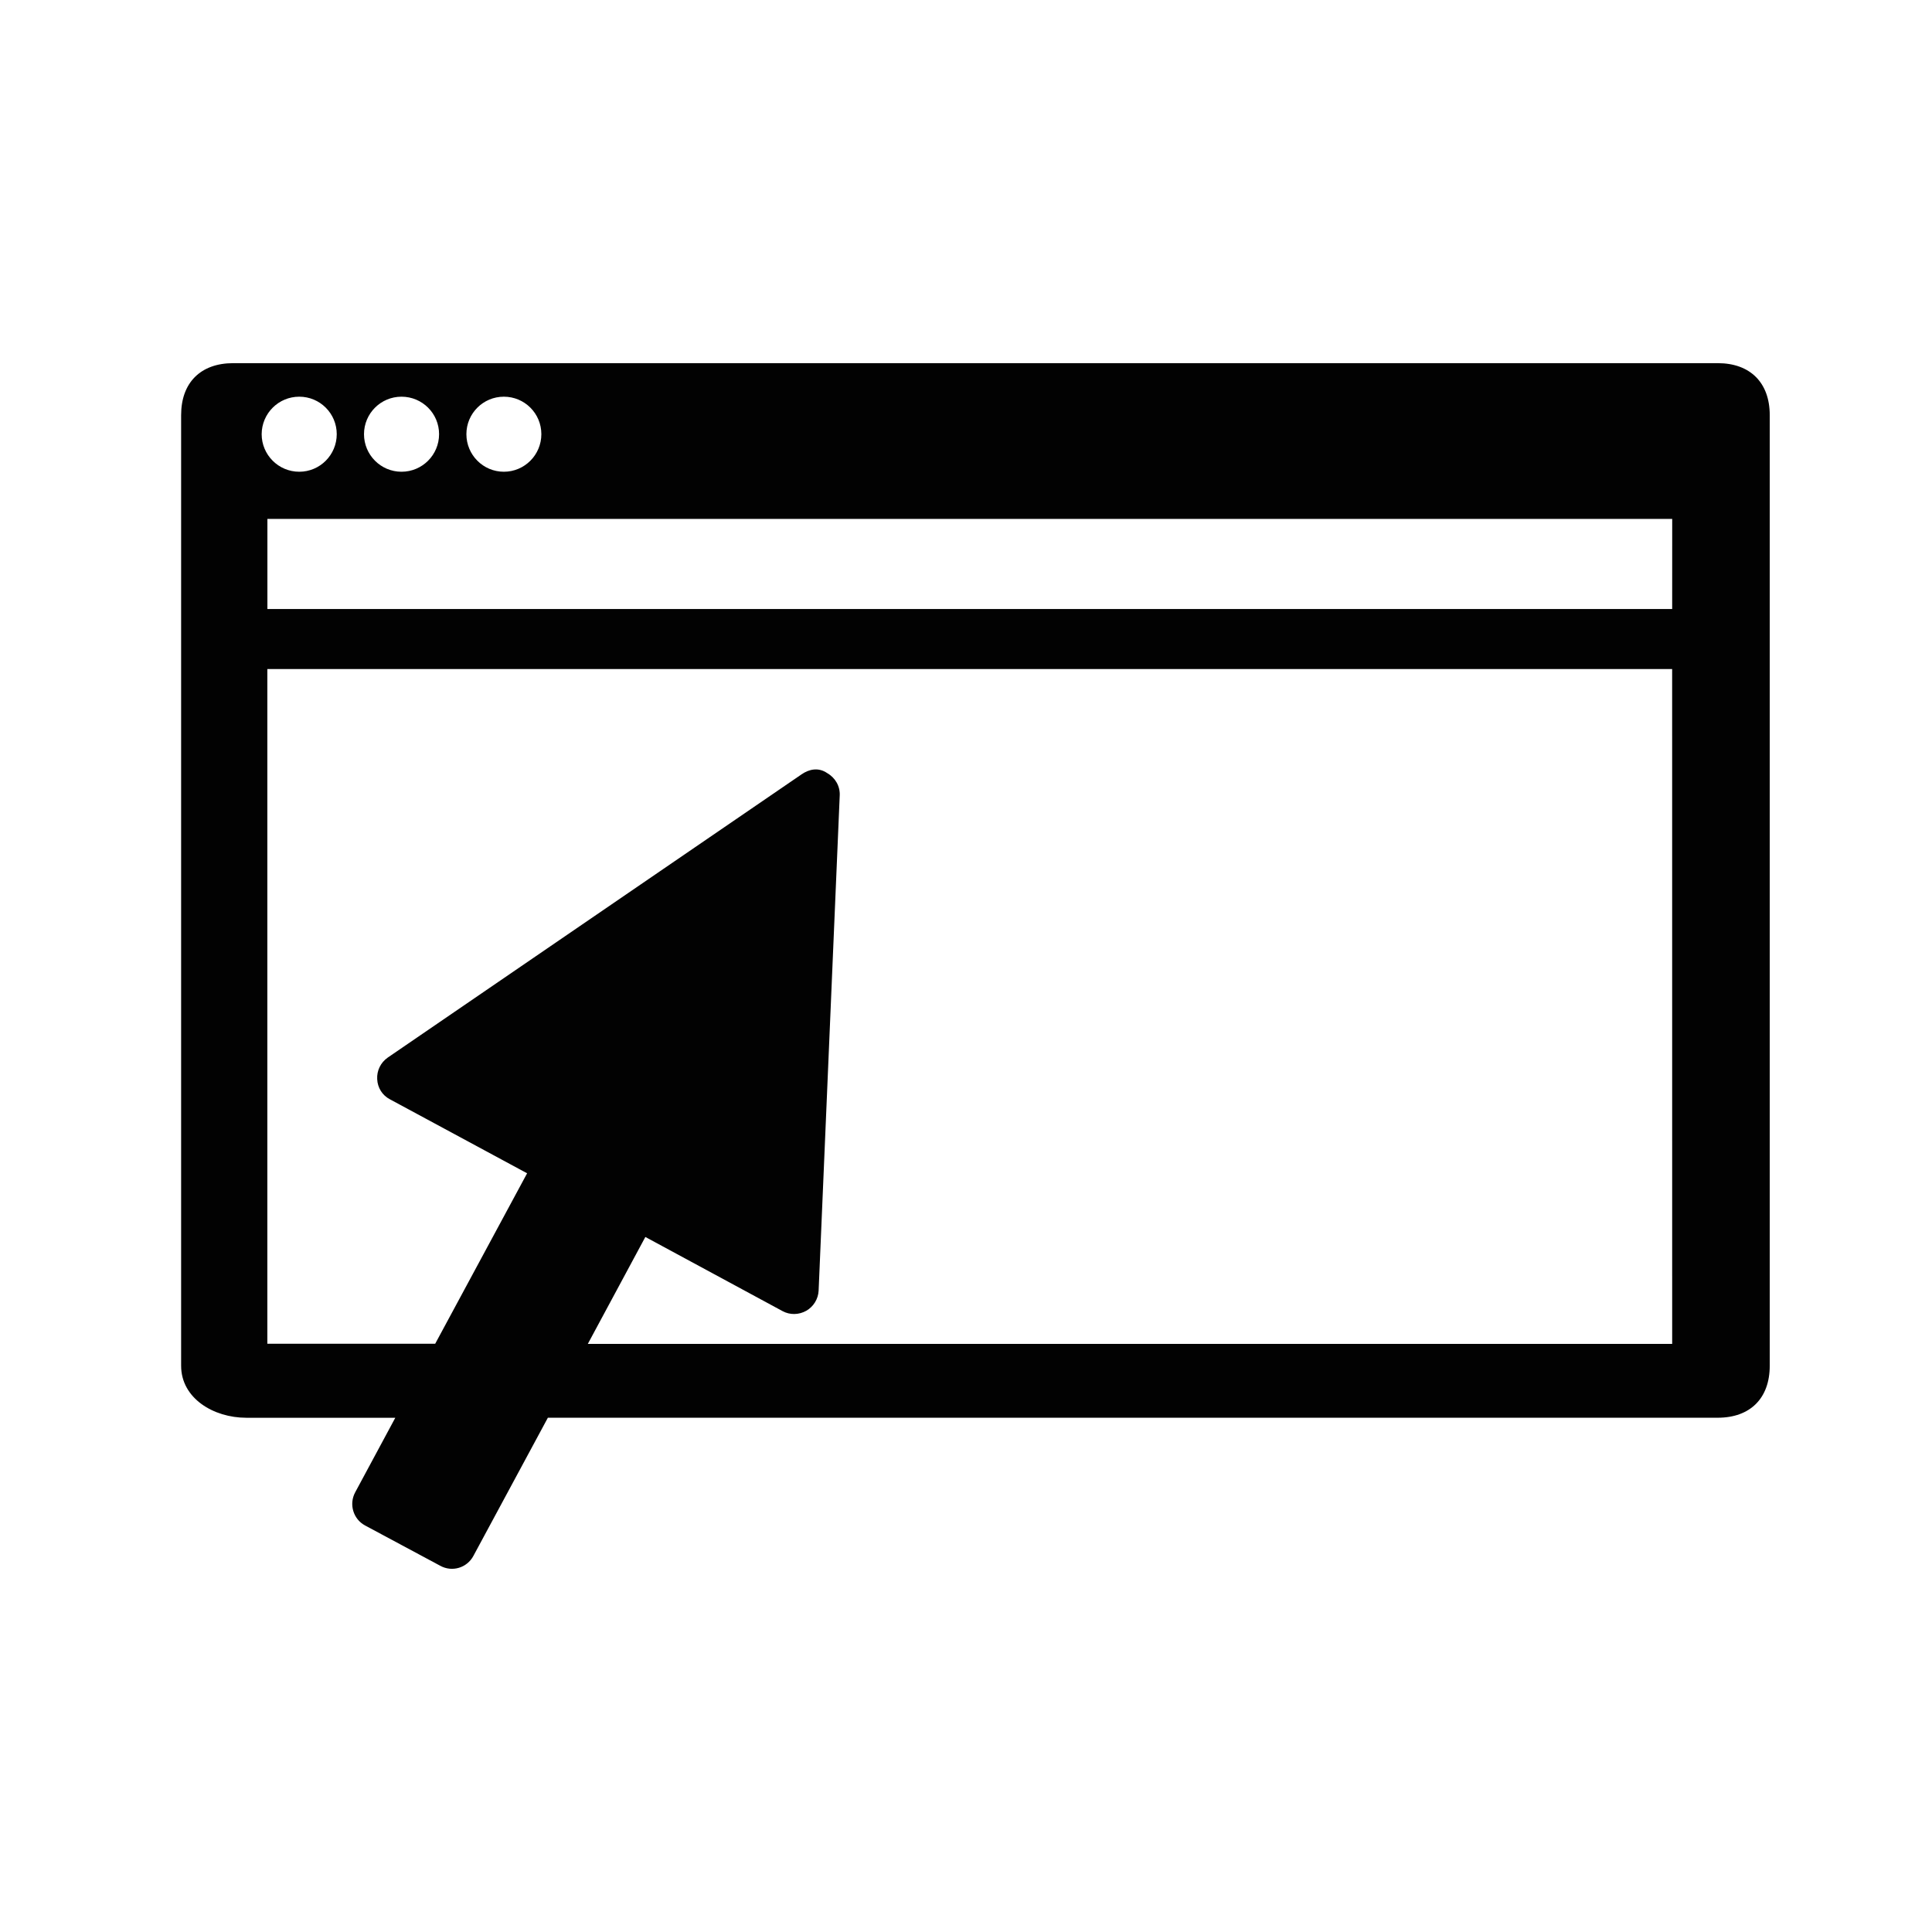<?xml version="1.0" encoding="iso-8859-1"?>
<!-- Generator: Adobe Illustrator 15.0.0, SVG Export Plug-In . SVG Version: 6.00 Build 0)  -->
<!DOCTYPE svg PUBLIC "-//W3C//DTD SVG 1.1//EN" "http://www.w3.org/Graphics/SVG/1.1/DTD/svg11.dtd">
<svg version="1.1" id="Layer_1" xmlns="http://www.w3.org/2000/svg" xmlns:xlink="http://www.w3.org/1999/xlink" x="0px" y="0px"
	 width="64px" height="64px" viewBox="0 0 64 64" style="enable-background:new 0 0 64 64;" xml:space="preserve">
<g>
	<defs>
		<rect id="SVGID_1_" x="6" y="5.688" width="52.625" height="52.625"/>
	</defs>
	<clipPath id="SVGID_2_">
		<use xlink:href="#SVGID_1_"  style="overflow:visible;"/>
	</clipPath>
	<g style="clip-path:url(#SVGID_2_);">
		<defs>
			<rect id="SVGID_3_" x="6" y="5.688" width="52.625" height="52.625"/>
		</defs>
		<clipPath id="SVGID_4_">
			<use xlink:href="#SVGID_3_"  style="overflow:visible;"/>
		</clipPath>
		<g style="clip-path:url(#SVGID_4_);">
			<defs>
				<rect id="SVGID_5_" x="6" y="5.688" width="52.625" height="52.625"/>
			</defs>
			<clipPath id="SVGID_6_">
				<use xlink:href="#SVGID_5_"  style="overflow:visible;"/>
			</clipPath>
			<g style="clip-path:url(#SVGID_6_);">
				<defs>
					<rect id="SVGID_7_" x="6" y="5.688" width="52.625" height="52.625"/>
				</defs>
				<clipPath id="SVGID_8_">
					<use xlink:href="#SVGID_7_"  style="overflow:visible;"/>
				</clipPath>
				<path style="clip-path:url(#SVGID_8_);fill:#020202;" d="M55.393,20.175H8.858V17.19h46.536L55.393,20.175L55.393,20.175z
					 M55.393,44.519H19.472l1.906-3.543l4.548,2.458c0.243,0.131,0.54,0.124,0.783-0.013c0.241-0.137,0.396-0.393,0.409-0.667
					l0.699-16.401c0.016-0.306-0.146-0.589-0.415-0.743c-0.287-0.197-0.596-0.134-0.849,0.041l-13.712,9.385
					c-0.231,0.163-0.362,0.43-0.346,0.711c0.012,0.287,0.171,0.538,0.42,0.668l4.546,2.452l-3.045,5.647h-5.56V22.163h46.536
					L55.393,44.519L55.393,44.519z M9.913,13.141c0.686,0,1.242,0.555,1.242,1.241c0,0.687-0.556,1.245-1.242,1.245
					c-0.687,0-1.245-0.558-1.245-1.245C8.671,13.696,9.226,13.141,9.913,13.141z M13.3,13.141c0.689,0,1.245,0.555,1.245,1.241
					c0,0.687-0.556,1.245-1.245,1.245c-0.686,0-1.242-0.558-1.242-1.245C12.059,13.696,12.614,13.141,13.3,13.141z M16.691,13.141
					c0.687,0,1.242,0.555,1.242,1.241c0,0.687-0.556,1.245-1.242,1.245c-0.686,0-1.241-0.558-1.241-1.245
					C15.45,13.696,16.005,13.141,16.691,13.141z M56.903,12.03H7.726C6.646,12.03,6,12.676,6,13.751v31.492
					c0,1.08,1.076,1.722,2.156,1.722h4.939l-1.329,2.47c-0.212,0.393-0.066,0.887,0.327,1.098l2.49,1.335
					c0.396,0.219,0.887,0.069,1.098-0.325l2.468-4.579h38.754c1.073,0,1.722-0.643,1.722-1.722V13.751
					C58.625,12.676,57.976,12.03,56.903,12.03z"/>
			</g>
		</g>
	</g>
</g>
</svg>
